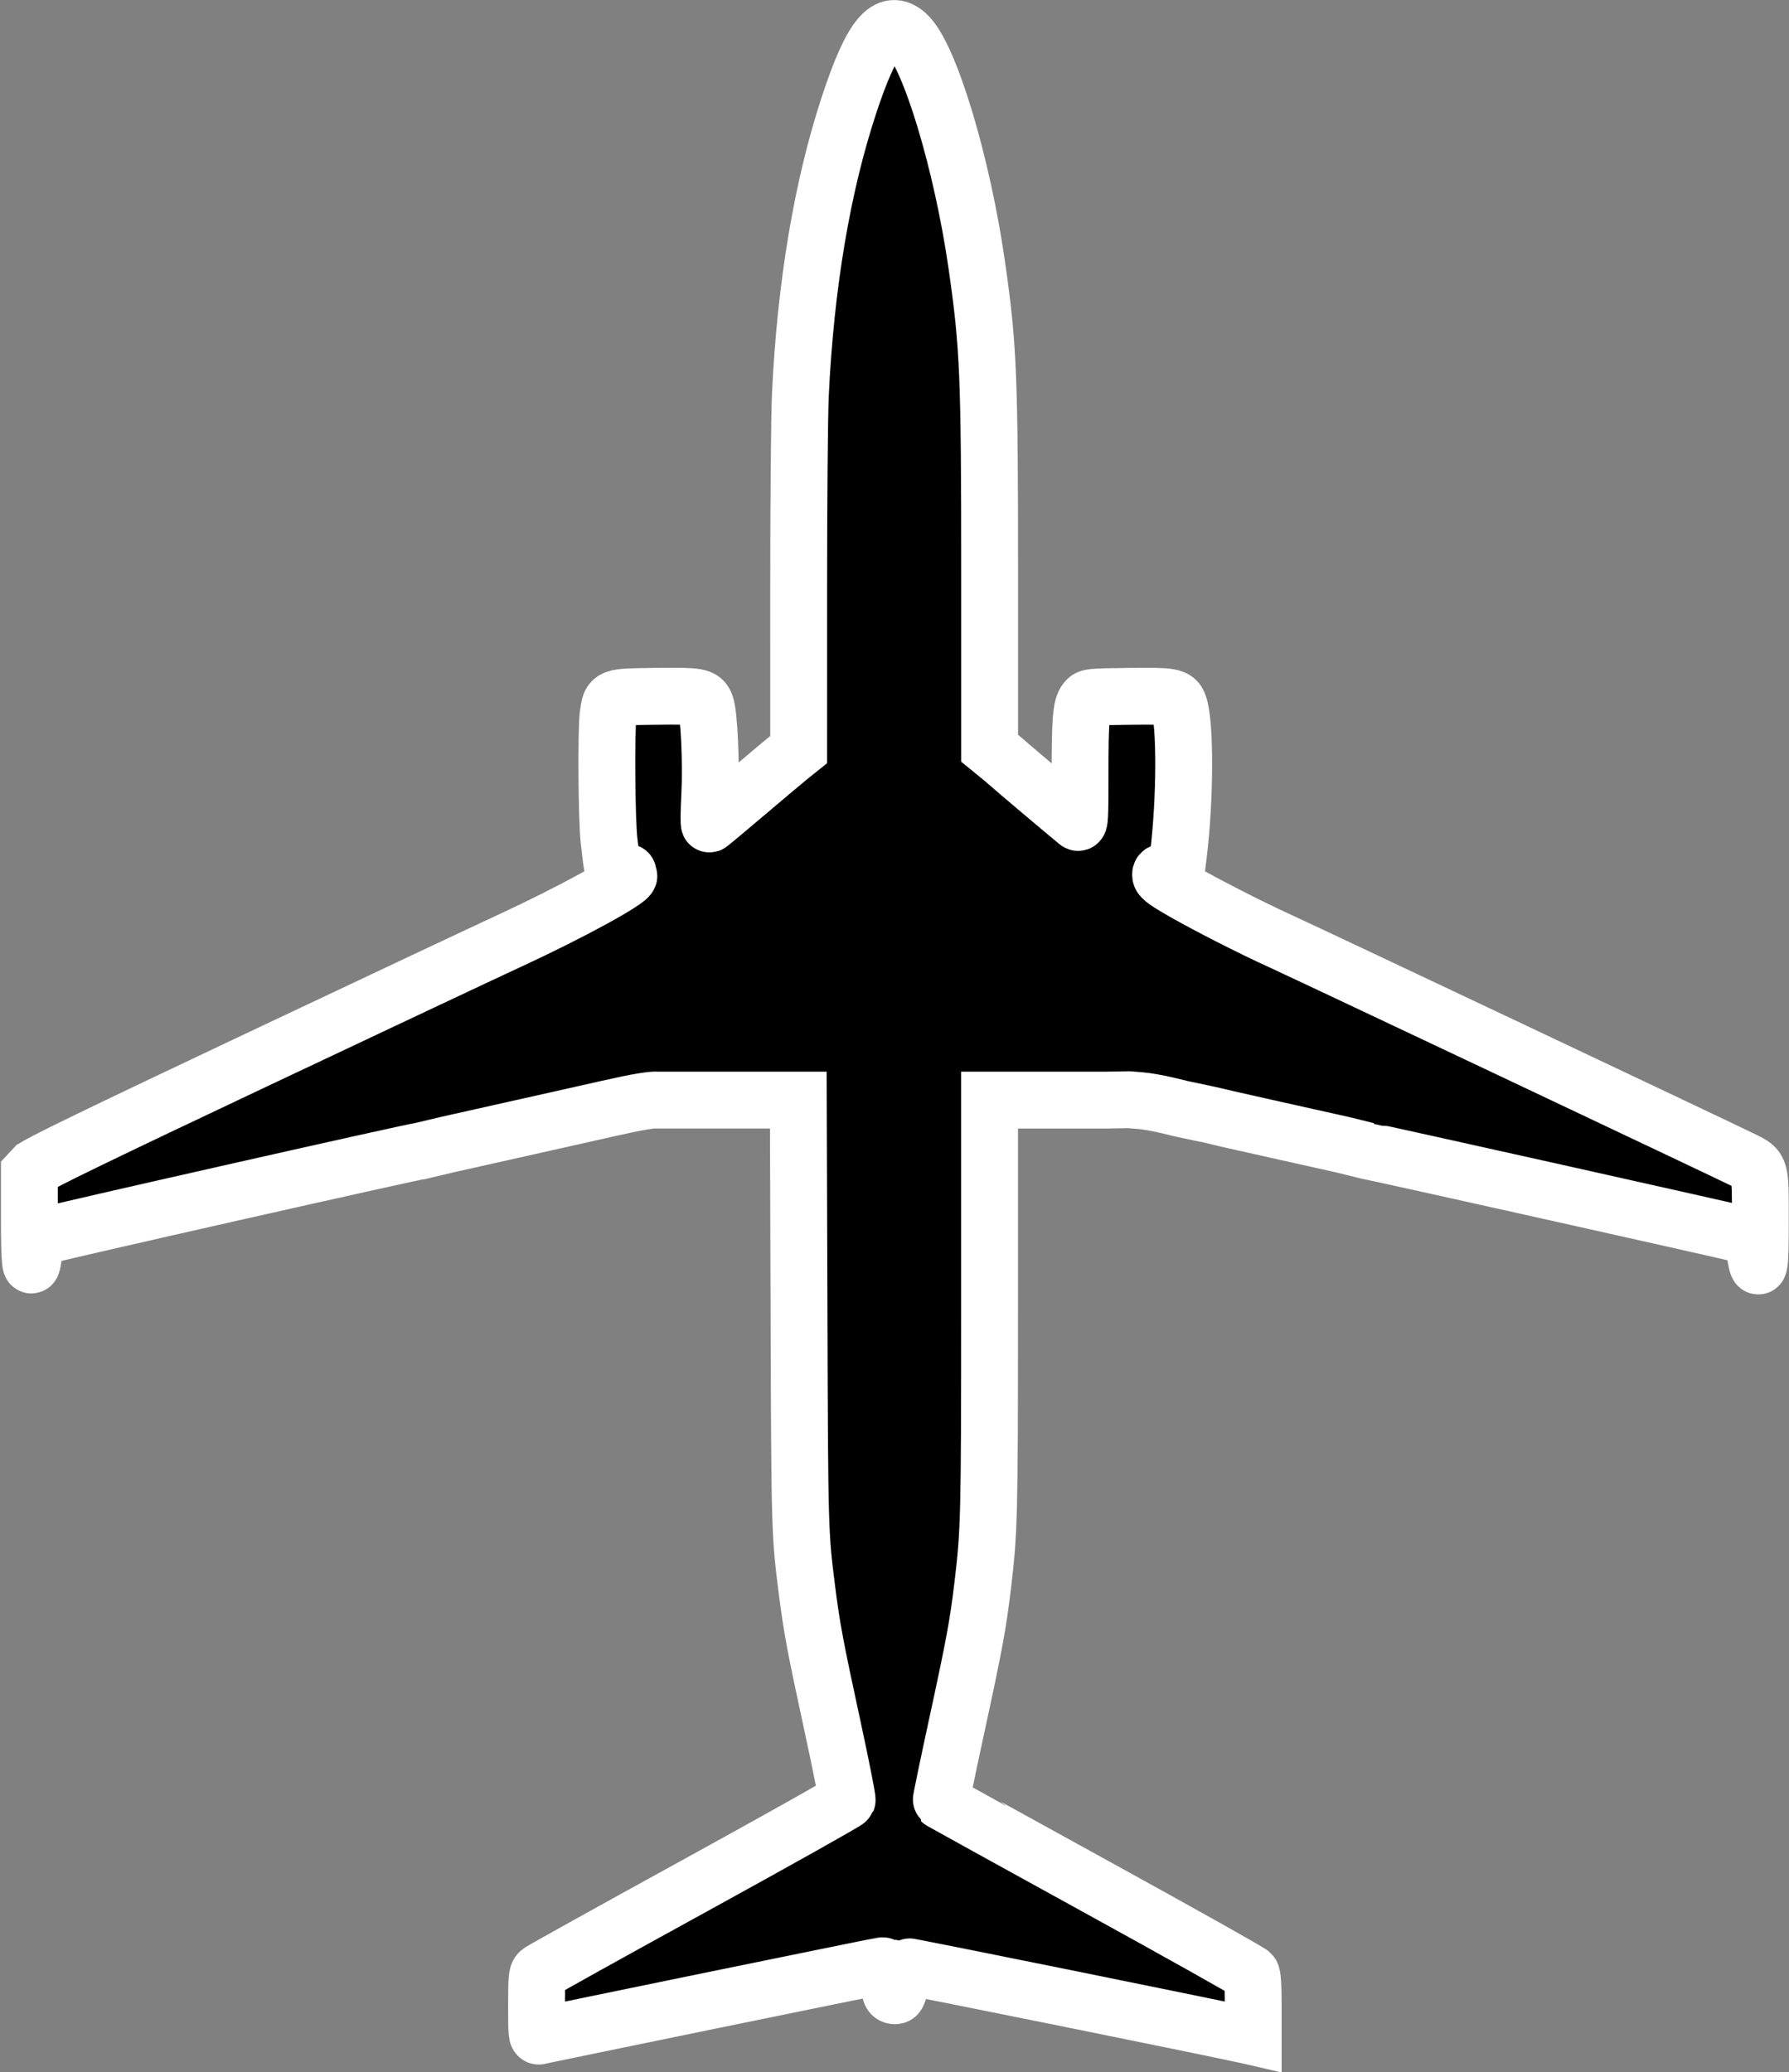 <?xml version="1.0" encoding="UTF-8" standalone="no"?>
<!-- Created with Inkscape (http://www.inkscape.org/) -->

<svg
   xmlns:dc="http://purl.org/dc/elements/1.1/"
   xmlns:cc="http://creativecommons.org/ns#"
   xmlns:rdf="http://www.w3.org/1999/02/22-rdf-syntax-ns#"
   xmlns:svg="http://www.w3.org/2000/svg"
   xmlns="http://www.w3.org/2000/svg"
   xmlns:sodipodi="http://sodipodi.sourceforge.net/DTD/sodipodi-0.dtd"
   xmlns:inkscape="http://www.inkscape.org/namespaces/inkscape"
   width="17.765mm"
   height="20.575mm"
   viewBox="0 0 62.948 72.905"
   id="svg12023"
   version="1.1"
   inkscape:version="0.91 r13725"
   sodipodi:docname="civil_ownship.svg">
  <rect x="0" y="0" width="62.948" height="72.905" fill="#808080" stroke="none"/>
  <defs
     id="defs12025" />
  <sodipodi:namedview
     id="base"
     pagecolor="#ffffff"
     bordercolor="#666666"
     borderopacity="1.0"
     inkscape:pageopacity="0.0"
     inkscape:pageshadow="2"
     inkscape:zoom="2.8"
     inkscape:cx="47.100259"
     inkscape:cy="109.41431"
     inkscape:document-units="px"
     inkscape:current-layer="layer1"
     showgrid="false"
     fit-margin-top="0"
     fit-margin-left="0"
     fit-margin-bottom="0"
     fit-margin-right="0"
     inkscape:window-width="1196"
     inkscape:window-height="1878"
     inkscape:window-x="2400"
     inkscape:window-y="40"
     inkscape:window-maximized="0" />
  <g
     inkscape:label="Layer 1"
     inkscape:groupmode="layer"
     id="layer1"
     transform="translate(-211.323,-261.702)">
    <path
       style="fill:#000000;fill-opacity:1;stroke:#ffffff;stroke-width:2;stroke-miterlimit:4;stroke-dasharray:none;stroke-opacity:1"
       d="m 212.528,302.784 c 0.118,-0.127 2.291,-1.181 7.806,-3.786 4.203,-1.986 8.218,-3.876 8.921,-4.2 2.104,-0.97 4.253,-2.144 4.196,-2.291 -0.018,-0.047 -0.033,-0.097 -0.033,-0.11 0,-0.014 -0.117,-0.025 -0.26,-0.025 -0.299,0 -0.267,0.087 -0.405,-1.1 -0.085,-0.735 -0.107,-3.906 -0.03,-4.444 0.089,-0.623 0.052,-0.608 1.651,-0.629 1.535,-0.02 1.671,0.003 1.78,0.306 0.122,0.339 0.2,2.076 0.142,3.176 -0.029,0.564 -0.035,1.019 -0.012,1.011 0.023,-0.008 0.608,-0.497 1.301,-1.085 0.693,-0.589 1.39,-1.174 1.55,-1.302 l 0.289,-0.231 6e-4,-5.597 c -9e-5,-3.078 0.027,-6.173 0.06,-6.876 0.182,-3.861 0.769,-7.353 1.72,-10.229 0.789,-2.387 1.353,-3.069 2.031,-2.457 0.791,0.715 1.943,4.524 2.46,8.136 0.407,2.845 0.449,3.865 0.449,10.865 l 0,6.109 0.277,0.226 c 0.152,0.124 0.32,0.266 0.372,0.315 0.103,0.097 2.297,1.948 2.444,2.062 0.079,0.061 0.089,-0.136 0.089,-1.695 0,-1.906 0.037,-2.371 0.207,-2.58 0.107,-0.133 0.136,-0.136 1.492,-0.153 1.536,-0.02 1.672,0.003 1.779,0.306 0.232,0.653 0.222,3.333 -0.018,5.273 l -0.07,0.565 -0.286,0.018 c -0.252,0.016 -0.284,0.033 -0.268,0.143 0.013,0.091 0.231,0.246 0.792,0.566 0.88,0.502 2.435,1.293 3.394,1.728 0.83,0.376 15.801,7.453 16.335,7.722 0.592,0.298 0.581,0.259 0.581,2.131 0,1.738 -0.057,2.014 -0.209,1.006 -0.044,-0.294 -0.209,-0.463 -0.534,-0.549 -0.459,-0.121 -13.005,-2.921 -13.089,-2.921 l -0.858,-0.212 -2.364,-0.528 c -1.3,-0.29 -2.394,-0.538 -2.43,-0.551 l -0.856,-0.181 -0.55,-0.132 c -0.303,-0.073 -0.725,-0.146 -0.939,-0.163 l -0.389,-0.031 -0.814,0.014 -2.045,0 -2.045,0 0,7.244 c 0,7.381 -0.013,7.927 -0.241,9.825 -0.168,1.402 -0.295,2.087 -0.925,4.99 -0.308,1.42 -0.55,2.591 -0.538,2.603 0.012,0.012 2.454,1.36 5.427,2.996 2.973,1.635 5.439,3.018 5.48,3.073 0.053,0.071 0.074,0.404 0.074,1.159 l 0,1.06 -0.134,-0.031 c -0.918,-0.212 -12.042,-2.465 -12.087,-2.448 -0.033,0.013 -0.111,0.255 -0.173,0.539 -0.101,0.462 -0.126,0.514 -0.238,0.498 -0.083,-0.012 -0.131,-0.068 -0.142,-0.167 -0.033,-0.29 -0.21,-0.892 -0.263,-0.892 -0.064,0 -11.925,2.432 -12.076,2.476 -0.097,0.028 -0.104,-0.05 -0.104,-1.065 0,-0.968 0.012,-1.106 0.104,-1.187 0.057,-0.05 2.509,-1.413 5.448,-3.027 2.939,-1.615 5.358,-2.972 5.376,-3.016 0.018,-0.044 -0.213,-1.208 -0.511,-2.587 -0.608,-2.805 -0.732,-3.466 -0.901,-4.796 -0.253,-1.991 -0.256,-2.096 -0.281,-9.769 l -0.025,-7.479 -2.01,0 -2.01,0 -0.791,0 -0.253,-0.001 c -0.139,-6e-4 -0.577,0.07 -0.973,0.156 l -0.721,0.157 -0.819,0.185 -2.409,0.54 -2.409,0.54 -0.873,0.208 c -0.171,0 -13.131,2.927 -13.298,3.003 -0.218,0.1 -0.277,0.216 -0.339,0.669 -0.1,0.729 -0.15,0.304 -0.15,-1.259 l 0,-1.638 0.164,-0.176 z"
       id="path13874"
       inkscape:connector-curvature="0"
       sodipodi:nodetypes="csscsscccccccscccssssccccsscccccccsssccccsccccccccssscscsccccccscscscssscccccccccccscsccc" />
  </g>
</svg>
